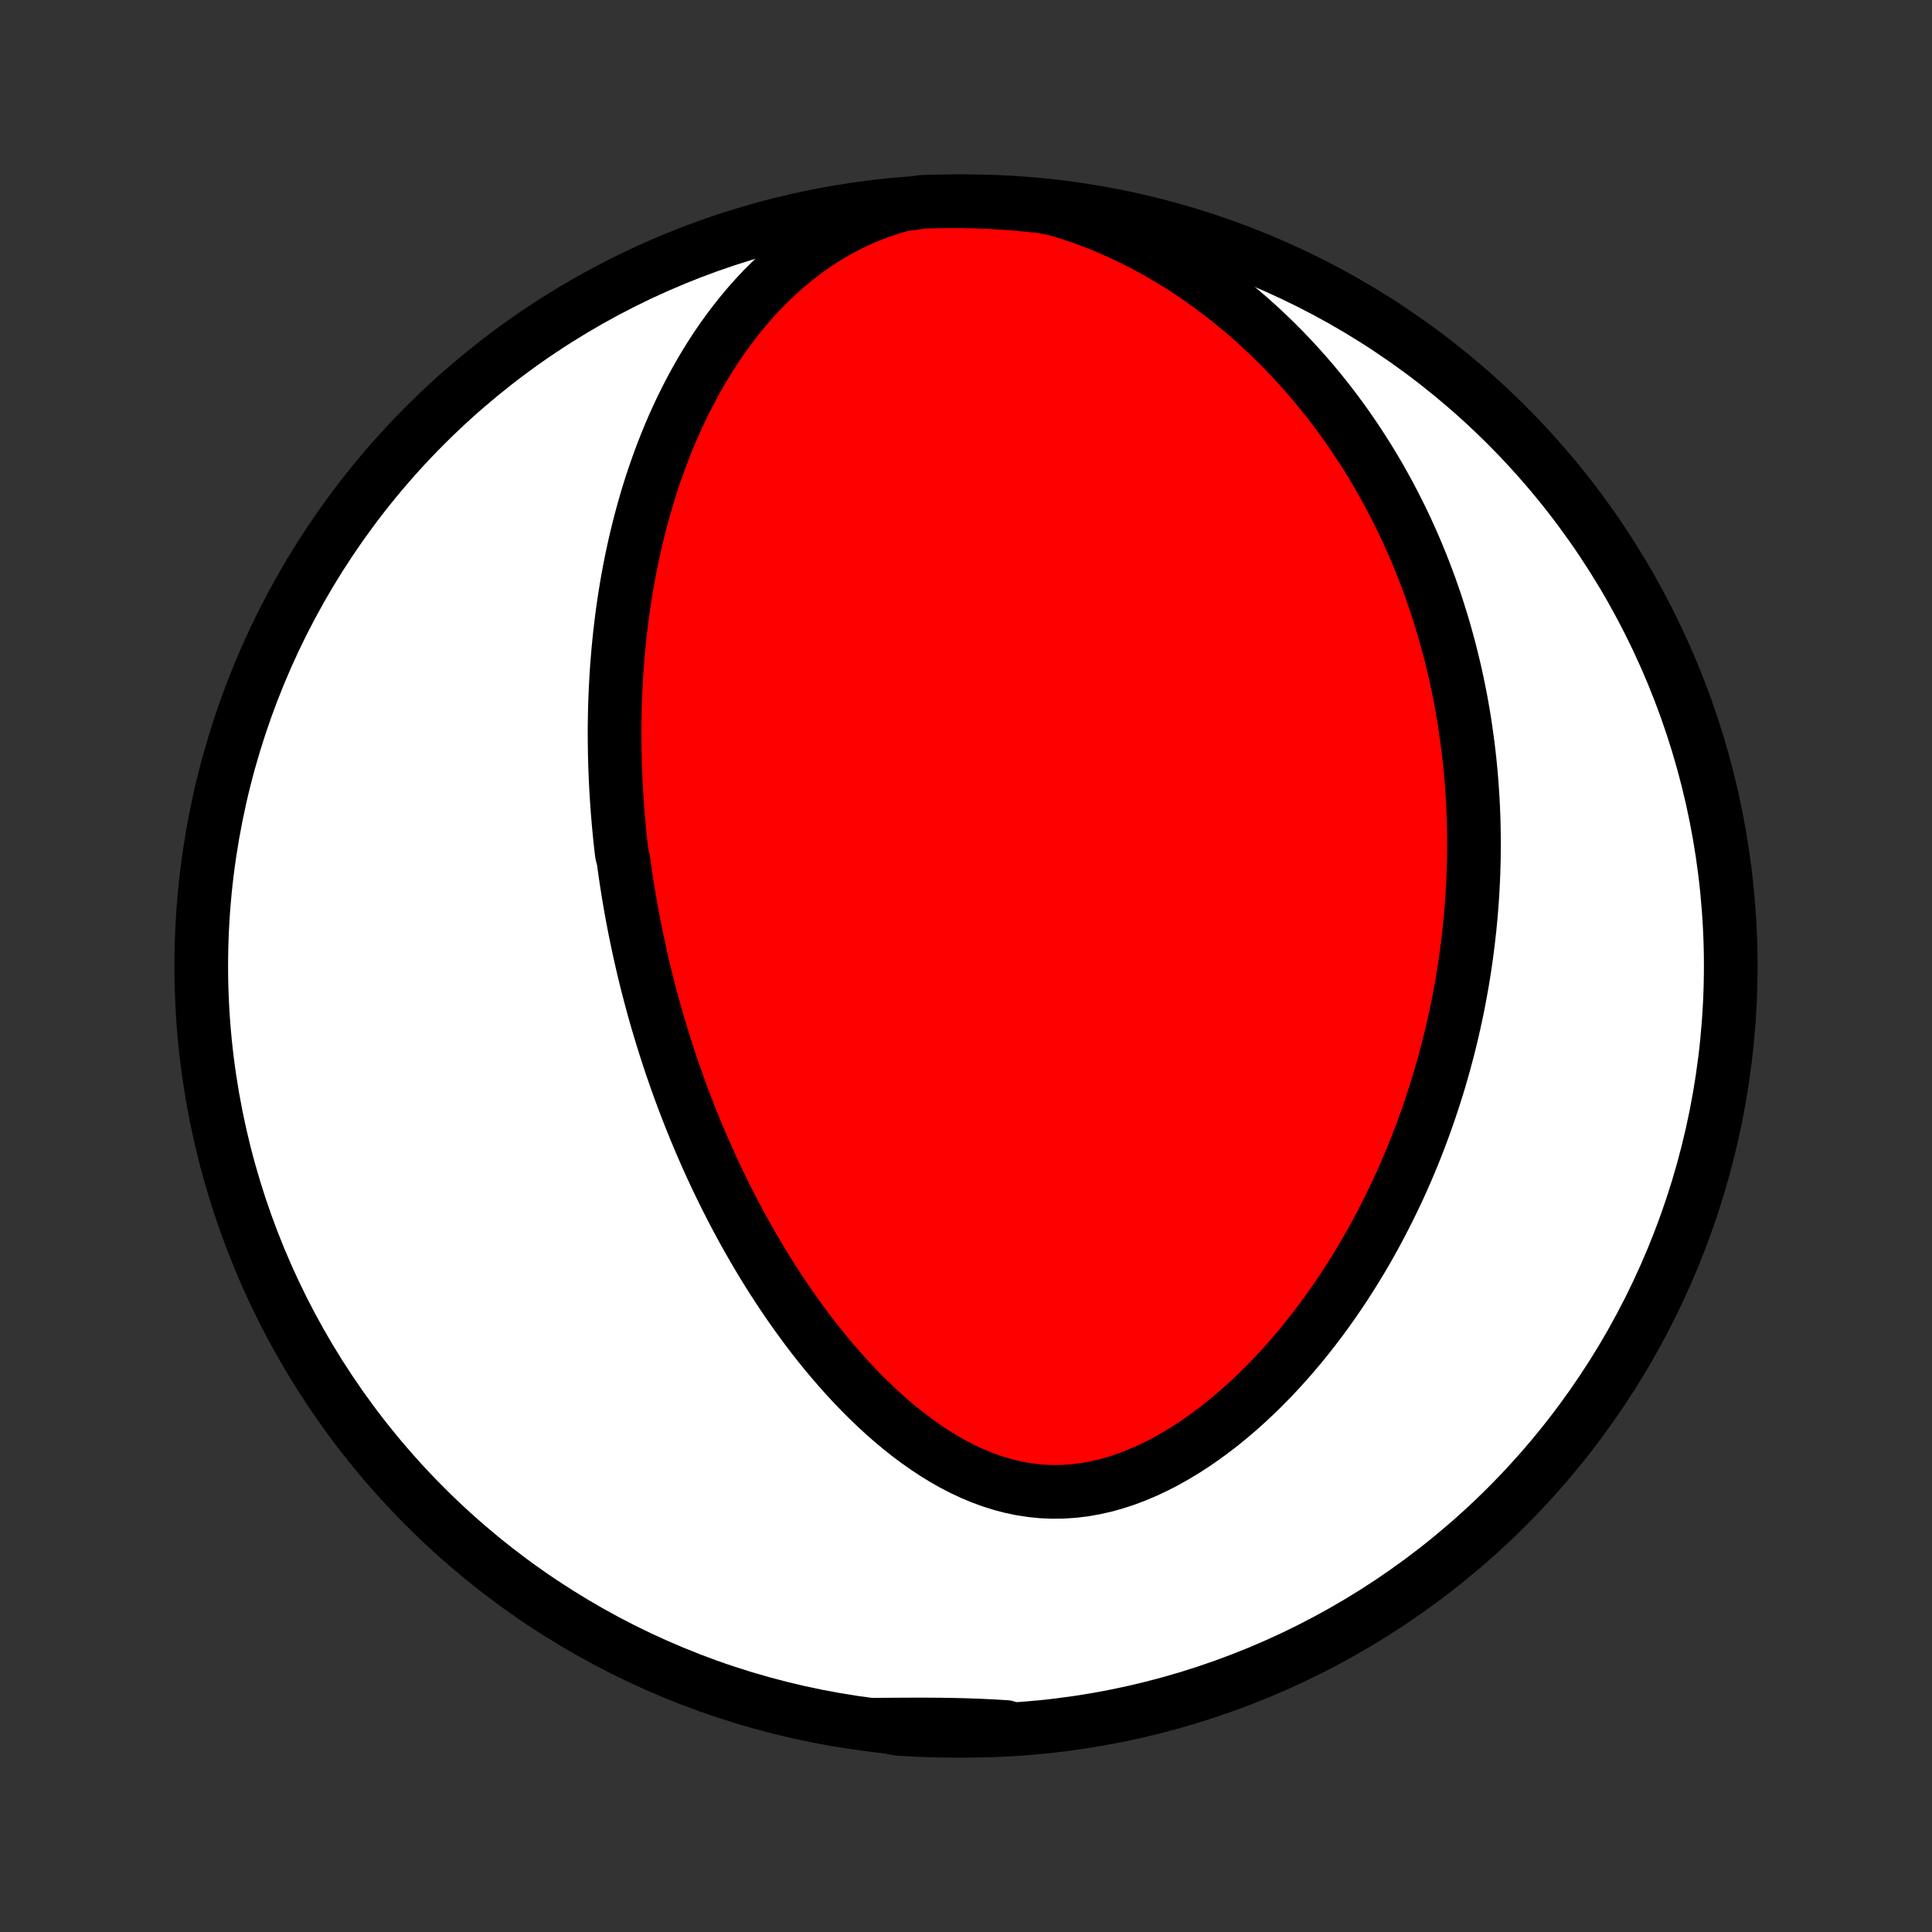 <?xml version="1.0" encoding="utf-8" standalone="no"?>
<!DOCTYPE svg PUBLIC "-//W3C//DTD SVG 1.1//EN"
  "http://www.w3.org/Graphics/SVG/1.1/DTD/svg11.dtd">
<!-- Created with matplotlib (http://matplotlib.org/) -->
<svg height="72pt" version="1.1" viewBox="0 0 72 72" width="72pt" xmlns="http://www.w3.org/2000/svg" xmlns:xlink="http://www.w3.org/1999/xlink">
 <rect x="0" y="0" width="72" height="72" fill="#333333" stroke="none"/>
 <defs>
  <style type="text/css">
*{stroke-linecap:butt;stroke-linejoin:round;}
  </style>
 </defs>
 <g id="figure_1">
  <g id="patch_1">
   <path d="
M0 72
L72 72
L72 0
L0 0
z
" style="fill:none;"/>
  </g>
  <g id="axes_1">
   <g id="PatchCollection_1">
    <defs>
     <path d="
M36 -7.5
C43.558 -7.5 50.808 -10.503 56.153 -15.848
C61.497 -21.192 64.5 -28.442 64.5 -36
C64.5 -43.558 61.497 -50.808 56.153 -56.153
C50.808 -61.497 43.558 -64.5 36 -64.5
C28.442 -64.5 21.192 -61.497 15.848 -56.153
C10.503 -50.808 7.5 -43.558 7.5 -36
C7.5 -28.442 10.503 -21.192 15.848 -15.848
C21.192 -10.503 28.442 -7.5 36 -7.5
z
" id="C0_0_a811fe30f3"/>
     <path d="
M33.581 -64.359
L33.139 -64.23
L32.708 -64.082
L32.287 -63.917
L31.878 -63.736
L31.481 -63.539
L31.096 -63.328
L30.723 -63.104
L30.362 -62.867
L30.013 -62.619
L29.677 -62.361
L29.352 -62.093
L29.038 -61.818
L28.737 -61.534
L28.446 -61.244
L28.167 -60.947
L27.898 -60.645
L27.64 -60.339
L27.391 -60.028
L27.153 -59.714
L26.924 -59.397
L26.705 -59.077
L26.495 -58.755
L26.294 -58.431
L26.101 -58.106
L25.916 -57.779
L25.739 -57.452
L25.57 -57.125
L25.408 -56.797
L25.254 -56.469
L25.106 -56.142
L24.965 -55.815
L24.831 -55.489
L24.703 -55.163
L24.581 -54.839
L24.465 -54.515
L24.354 -54.193
L24.249 -53.872
L24.149 -53.552
L24.055 -53.234
L23.965 -52.917
L23.88 -52.602
L23.799 -52.288
L23.723 -51.977
L23.651 -51.666
L23.583 -51.358
L23.519 -51.051
L23.459 -50.746
L23.403 -50.443
L23.35 -50.142
L23.301 -49.842
L23.255 -49.544
L23.212 -49.247
L23.173 -48.953
L23.137 -48.66
L23.103 -48.369
L23.073 -48.079
L23.045 -47.791
L23.02 -47.504
L22.997 -47.219
L22.977 -46.936
L22.96 -46.654
L22.945 -46.373
L22.933 -46.094
L22.922 -45.816
L22.914 -45.539
L22.909 -45.264
L22.905 -44.99
L22.903 -44.717
L22.904 -44.445
L22.907 -44.174
L22.911 -43.904
L22.918 -43.635
L22.926 -43.367
L22.937 -43.1
L22.949 -42.833
L22.963 -42.567
L22.979 -42.302
L22.997 -42.038
L23.016 -41.774
L23.038 -41.511
L23.061 -41.248
L23.086 -40.986
L23.112 -40.723
L23.141 -40.462
L23.171 -40.2
L23.236 -39.939
L23.271 -39.678
L23.308 -39.417
L23.347 -39.156
L23.388 -38.895
L23.43 -38.634
L23.474 -38.373
L23.52 -38.112
L23.568 -37.85
L23.618 -37.589
L23.669 -37.327
L23.723 -37.065
L23.778 -36.802
L23.835 -36.539
L23.894 -36.275
L23.955 -36.011
L24.018 -35.746
L24.083 -35.48
L24.15 -35.214
L24.22 -34.947
L24.291 -34.679
L24.364 -34.411
L24.44 -34.142
L24.518 -33.871
L24.599 -33.6
L24.682 -33.328
L24.767 -33.054
L24.855 -32.78
L24.945 -32.504
L25.038 -32.228
L25.134 -31.95
L25.232 -31.671
L25.333 -31.39
L25.437 -31.109
L25.544 -30.826
L25.654 -30.542
L25.767 -30.257
L25.883 -29.97
L26.002 -29.682
L26.125 -29.393
L26.251 -29.102
L26.38 -28.81
L26.513 -28.517
L26.65 -28.222
L26.791 -27.926
L26.935 -27.629
L27.083 -27.331
L27.236 -27.031
L27.392 -26.731
L27.553 -26.429
L27.718 -26.126
L27.888 -25.823
L28.062 -25.519
L28.241 -25.214
L28.424 -24.908
L28.613 -24.602
L28.806 -24.296
L29.005 -23.99
L29.208 -23.683
L29.417 -23.377
L29.632 -23.072
L29.852 -22.767
L30.077 -22.463
L30.308 -22.16
L30.545 -21.859
L30.788 -21.56
L31.037 -21.263
L31.292 -20.969
L31.553 -20.677
L31.82 -20.39
L32.093 -20.106
L32.373 -19.827
L32.659 -19.553
L32.951 -19.284
L33.25 -19.023
L33.555 -18.768
L33.867 -18.521
L34.185 -18.283
L34.509 -18.055
L34.839 -17.837
L35.176 -17.63
L35.519 -17.436
L35.867 -17.256
L36.221 -17.09
L36.581 -16.94
L36.946 -16.806
L37.316 -16.69
L37.69 -16.592
L38.068 -16.514
L38.449 -16.456
L38.833 -16.418
L39.219 -16.402
L39.608 -16.406
L39.996 -16.432
L40.386 -16.478
L40.774 -16.545
L41.162 -16.632
L41.548 -16.738
L41.931 -16.863
L42.312 -17.006
L42.688 -17.165
L43.061 -17.339
L43.429 -17.529
L43.792 -17.732
L44.15 -17.948
L44.502 -18.175
L44.848 -18.414
L45.188 -18.663
L45.521 -18.92
L45.847 -19.186
L46.167 -19.46
L46.48 -19.741
L46.786 -20.028
L47.085 -20.32
L47.377 -20.618
L47.662 -20.92
L47.94 -21.227
L48.21 -21.536
L48.474 -21.849
L48.73 -22.165
L48.979 -22.483
L49.222 -22.803
L49.458 -23.125
L49.687 -23.448
L49.909 -23.772
L50.125 -24.097
L50.335 -24.423
L50.538 -24.749
L50.735 -25.075
L50.926 -25.401
L51.111 -25.727
L51.29 -26.053
L51.463 -26.378
L51.631 -26.703
L51.793 -27.027
L51.95 -27.35
L52.102 -27.672
L52.248 -27.994
L52.39 -28.314
L52.526 -28.634
L52.658 -28.952
L52.785 -29.269
L52.907 -29.585
L53.025 -29.9
L53.139 -30.214
L53.248 -30.526
L53.353 -30.837
L53.454 -31.147
L53.551 -31.455
L53.645 -31.762
L53.734 -32.069
L53.82 -32.373
L53.901 -32.677
L53.98 -32.979
L54.055 -33.281
L54.126 -33.581
L54.194 -33.88
L54.259 -34.177
L54.32 -34.474
L54.378 -34.77
L54.433 -35.065
L54.485 -35.358
L54.534 -35.651
L54.58 -35.943
L54.623 -36.234
L54.663 -36.525
L54.7 -36.814
L54.734 -37.103
L54.766 -37.391
L54.794 -37.679
L54.82 -37.966
L54.843 -38.253
L54.864 -38.539
L54.881 -38.824
L54.896 -39.109
L54.909 -39.394
L54.918 -39.679
L54.925 -39.963
L54.929 -40.248
L54.931 -40.532
L54.929 -40.816
L54.925 -41.1
L54.919 -41.384
L54.91 -41.668
L54.898 -41.952
L54.883 -42.236
L54.865 -42.521
L54.845 -42.806
L54.822 -43.091
L54.796 -43.376
L54.767 -43.662
L54.735 -43.948
L54.7 -44.235
L54.662 -44.522
L54.621 -44.81
L54.578 -45.099
L54.531 -45.388
L54.48 -45.678
L54.427 -45.969
L54.37 -46.26
L54.309 -46.553
L54.246 -46.846
L54.178 -47.14
L54.107 -47.435
L54.033 -47.731
L53.954 -48.029
L53.872 -48.327
L53.786 -48.626
L53.695 -48.926
L53.6 -49.228
L53.502 -49.53
L53.398 -49.834
L53.291 -50.139
L53.178 -50.445
L53.061 -50.752
L52.938 -51.06
L52.811 -51.37
L52.679 -51.68
L52.541 -51.992
L52.398 -52.305
L52.249 -52.618
L52.094 -52.933
L51.933 -53.249
L51.767 -53.566
L51.593 -53.883
L51.414 -54.202
L51.227 -54.521
L51.034 -54.84
L50.834 -55.16
L50.626 -55.481
L50.411 -55.802
L50.189 -56.123
L49.959 -56.443
L49.72 -56.764
L49.474 -57.084
L49.219 -57.403
L48.956 -57.722
L48.683 -58.039
L48.402 -58.355
L48.112 -58.669
L47.812 -58.981
L47.503 -59.291
L47.185 -59.598
L46.857 -59.902
L46.519 -60.203
L46.171 -60.499
L45.813 -60.791
L45.446 -61.078
L45.068 -61.359
L44.681 -61.634
L44.284 -61.903
L43.877 -62.164
L43.461 -62.417
L43.035 -62.661
L42.6 -62.896
L42.157 -63.121
L41.705 -63.334
L41.246 -63.536
L40.78 -63.724
L40.307 -63.899
L39.828 -64.059
L39.34 -64.204
L38.846 -64.304
L38.35 -64.358
L37.854 -64.403
L37.358 -64.44
L36.86 -64.468
L36.363 -64.487
L35.866 -64.498
L35.368 -64.5
L34.871 -64.493
L34.374 -64.478
z
" id="C0_1_6411dd24a7"/>
     <path d="
M32.662 -7.726
L33.159 -7.729
L33.654 -7.732
L34.146 -7.734
L34.635 -7.733
L35.12 -7.729
L35.602 -7.721
L36.08 -7.708
L36.556 -7.69
L37.028 -7.667
L37.496 -7.639
L37.468 -7.605
L36.972 -7.538
L36.474 -7.517
L35.977 -7.504
L35.48 -7.5
L34.982 -7.505
L34.485 -7.518
L33.989 -7.54
L33.493 -7.571
z
" id="C0_2_0c0c6f2e68"/>
    </defs>
    <g clip-path="url(#p1bffca34e9)">
     <use style="fill:#ffffff;stroke:#000000;stroke-width:2.0;" x="0.0" xlink:href="#C0_0_a811fe30f3" y="72.0"/>
    </g>
    <g clip-path="url(#p1bffca34e9)">
     <use style="fill:#ff0000;stroke:#000000;stroke-width:2.0;" x="0.0" xlink:href="#C0_1_6411dd24a7" y="72.0"/>
    </g>
    <g clip-path="url(#p1bffca34e9)">
     <use style="fill:#ff0000;stroke:#000000;stroke-width:2.0;" x="0.0" xlink:href="#C0_2_0c0c6f2e68" y="72.0"/>
    </g>
   </g>
  </g>
 </g>
 <defs>
  <clipPath id="p1bffca34e9">
   <rect height="72.0" width="72.0" x="0.0" y="0.0"/>
  </clipPath>
 </defs>
</svg>
